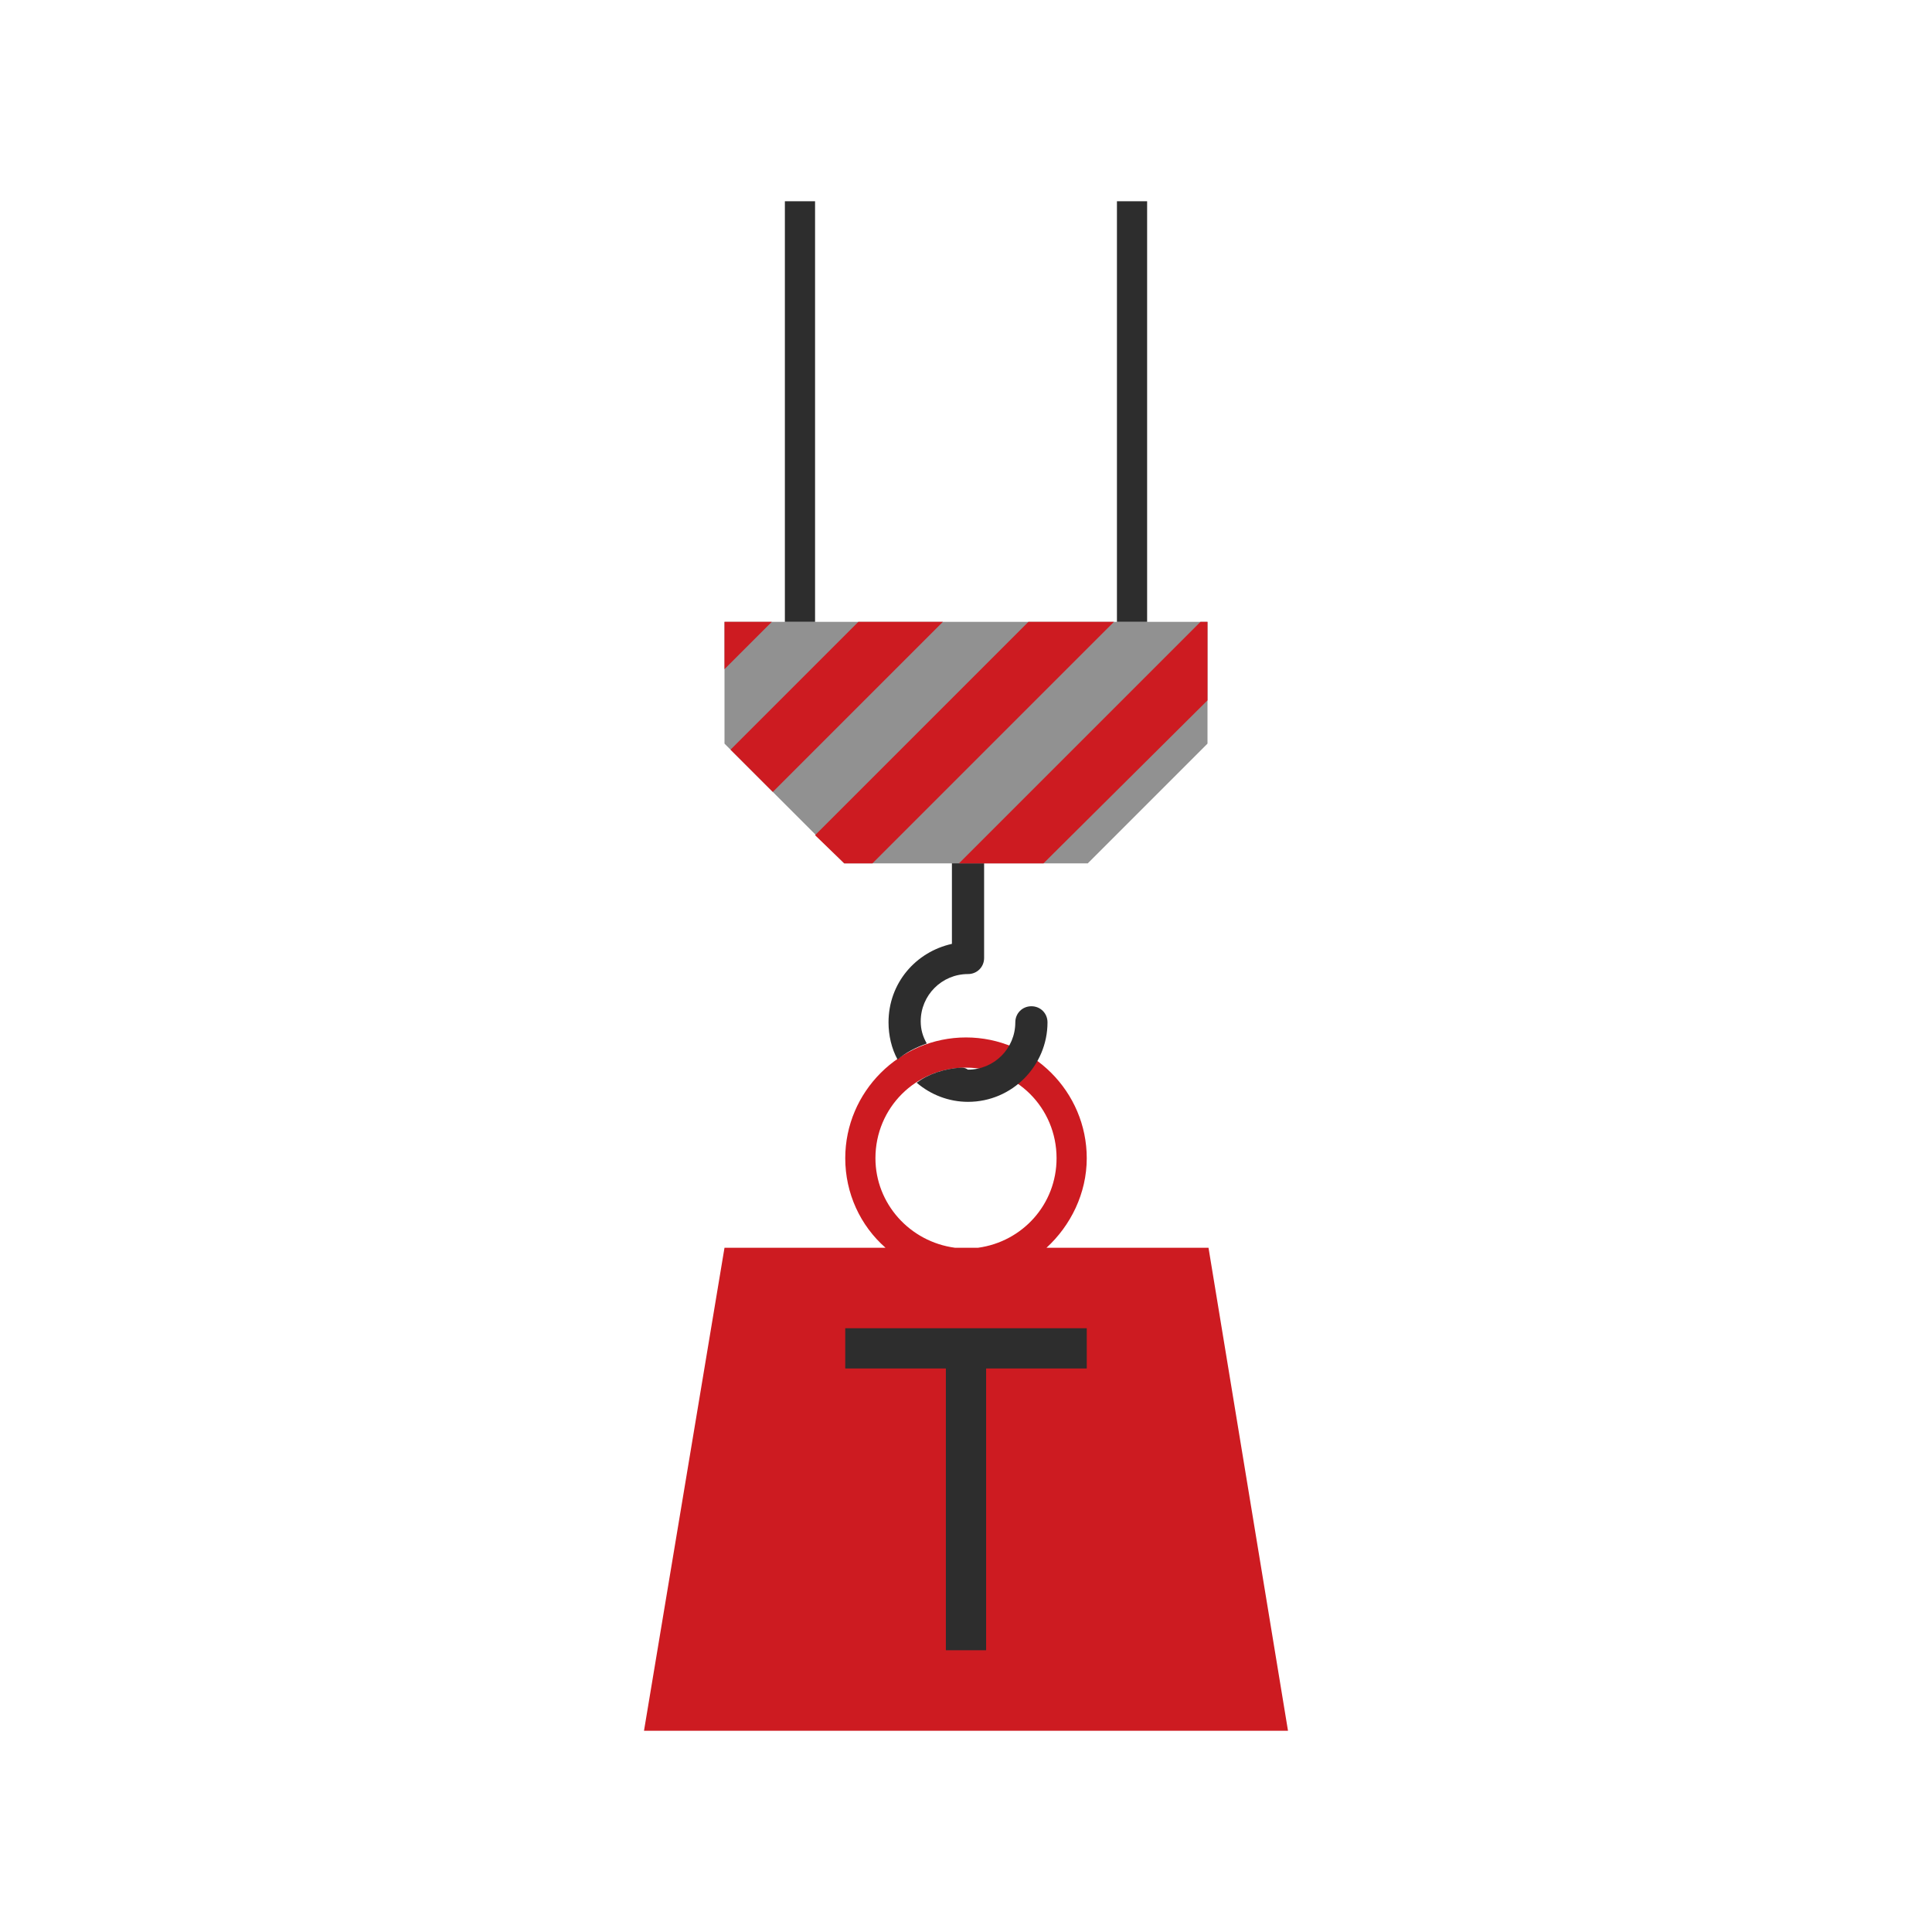 <?xml version="1.0" encoding="utf-8"?>
<!-- Generator: Adobe Illustrator 20.1.0, SVG Export Plug-In . SVG Version: 6.00 Build 0)  -->
<svg version="1.1" id="Слой_1" xmlns="http://www.w3.org/2000/svg" xmlns:xlink="http://www.w3.org/1999/xlink" x="0px" y="0px"
	 viewBox="0 0 192 192" style="enable-background:new 0 0 192 192;" xml:space="preserve">
<style type="text/css">
	.st0{fill:#CD1B21;}
	.st1{fill:#2D2D2D;}
	.st2{fill:#919191;}
</style>
<g id="Слой_2">
	<path class="st0" d="M120.1,124H104c2.4-2.2,4-5.4,4-8.9c0-6.6-5.4-12-12-12s-12,5.4-12,12c0,3.5,1.5,6.7,4,8.9H72l-8,48h64
		L120.1,124z M87,115.1c0-5,4-9,9-9s9,4,9,9c0,4.6-3.4,8.3-7.8,8.9h-2.3C90.4,123.4,87,119.6,87,115.1z"/>
	<path class="st1" d="M108,132H84v4h10v28h4v-28h10V132z M92.1,103.7c-0.4-0.7-0.6-1.4-0.6-2.2c0-2.6,2.1-4.7,4.7-4.7
		c0.9,0,1.6-0.7,1.6-1.6v-16c0-0.9-0.7-1.6-1.6-1.6s-1.6,0.7-1.6,1.6v14.6c-3.6,0.8-6.3,3.9-6.3,7.8c0,1.3,0.3,2.6,0.9,3.7
		C90,104.6,91,104.1,92.1,103.7z M95.5,106.1c-1.6,0.1-3.2,0.6-4.4,1.5c1.4,1.2,3.2,1.9,5.1,1.9c4.4,0,7.9-3.6,7.9-7.9
		c0-0.9-0.7-1.6-1.6-1.6s-1.6,0.7-1.6,1.6c0,2.6-2.1,4.7-4.7,4.7C95.9,106.1,95.7,106.1,95.5,106.1z"/>
	<path class="st2" d="M72,61.8v12.1l11.9,11.9h24.2L120,73.9V61.8L72,61.8z"/>
	<path class="st0" d="M120,61.8h-0.7l-24,24h8.4L120,69.6V61.8z M102.2,61.8L81,83l2.9,2.8h2.8l24-24L102.2,61.8z M93.7,61.8h-8.4
		L72.6,74.5l4.2,4.2L93.7,61.8z M76.7,61.8H72v4.7L76.7,61.8z"/>
	<path class="st1" d="M78,20h3v41.8h-3V20z M111,20h3v41.8h-3V20z"/>
</g>
</svg>
